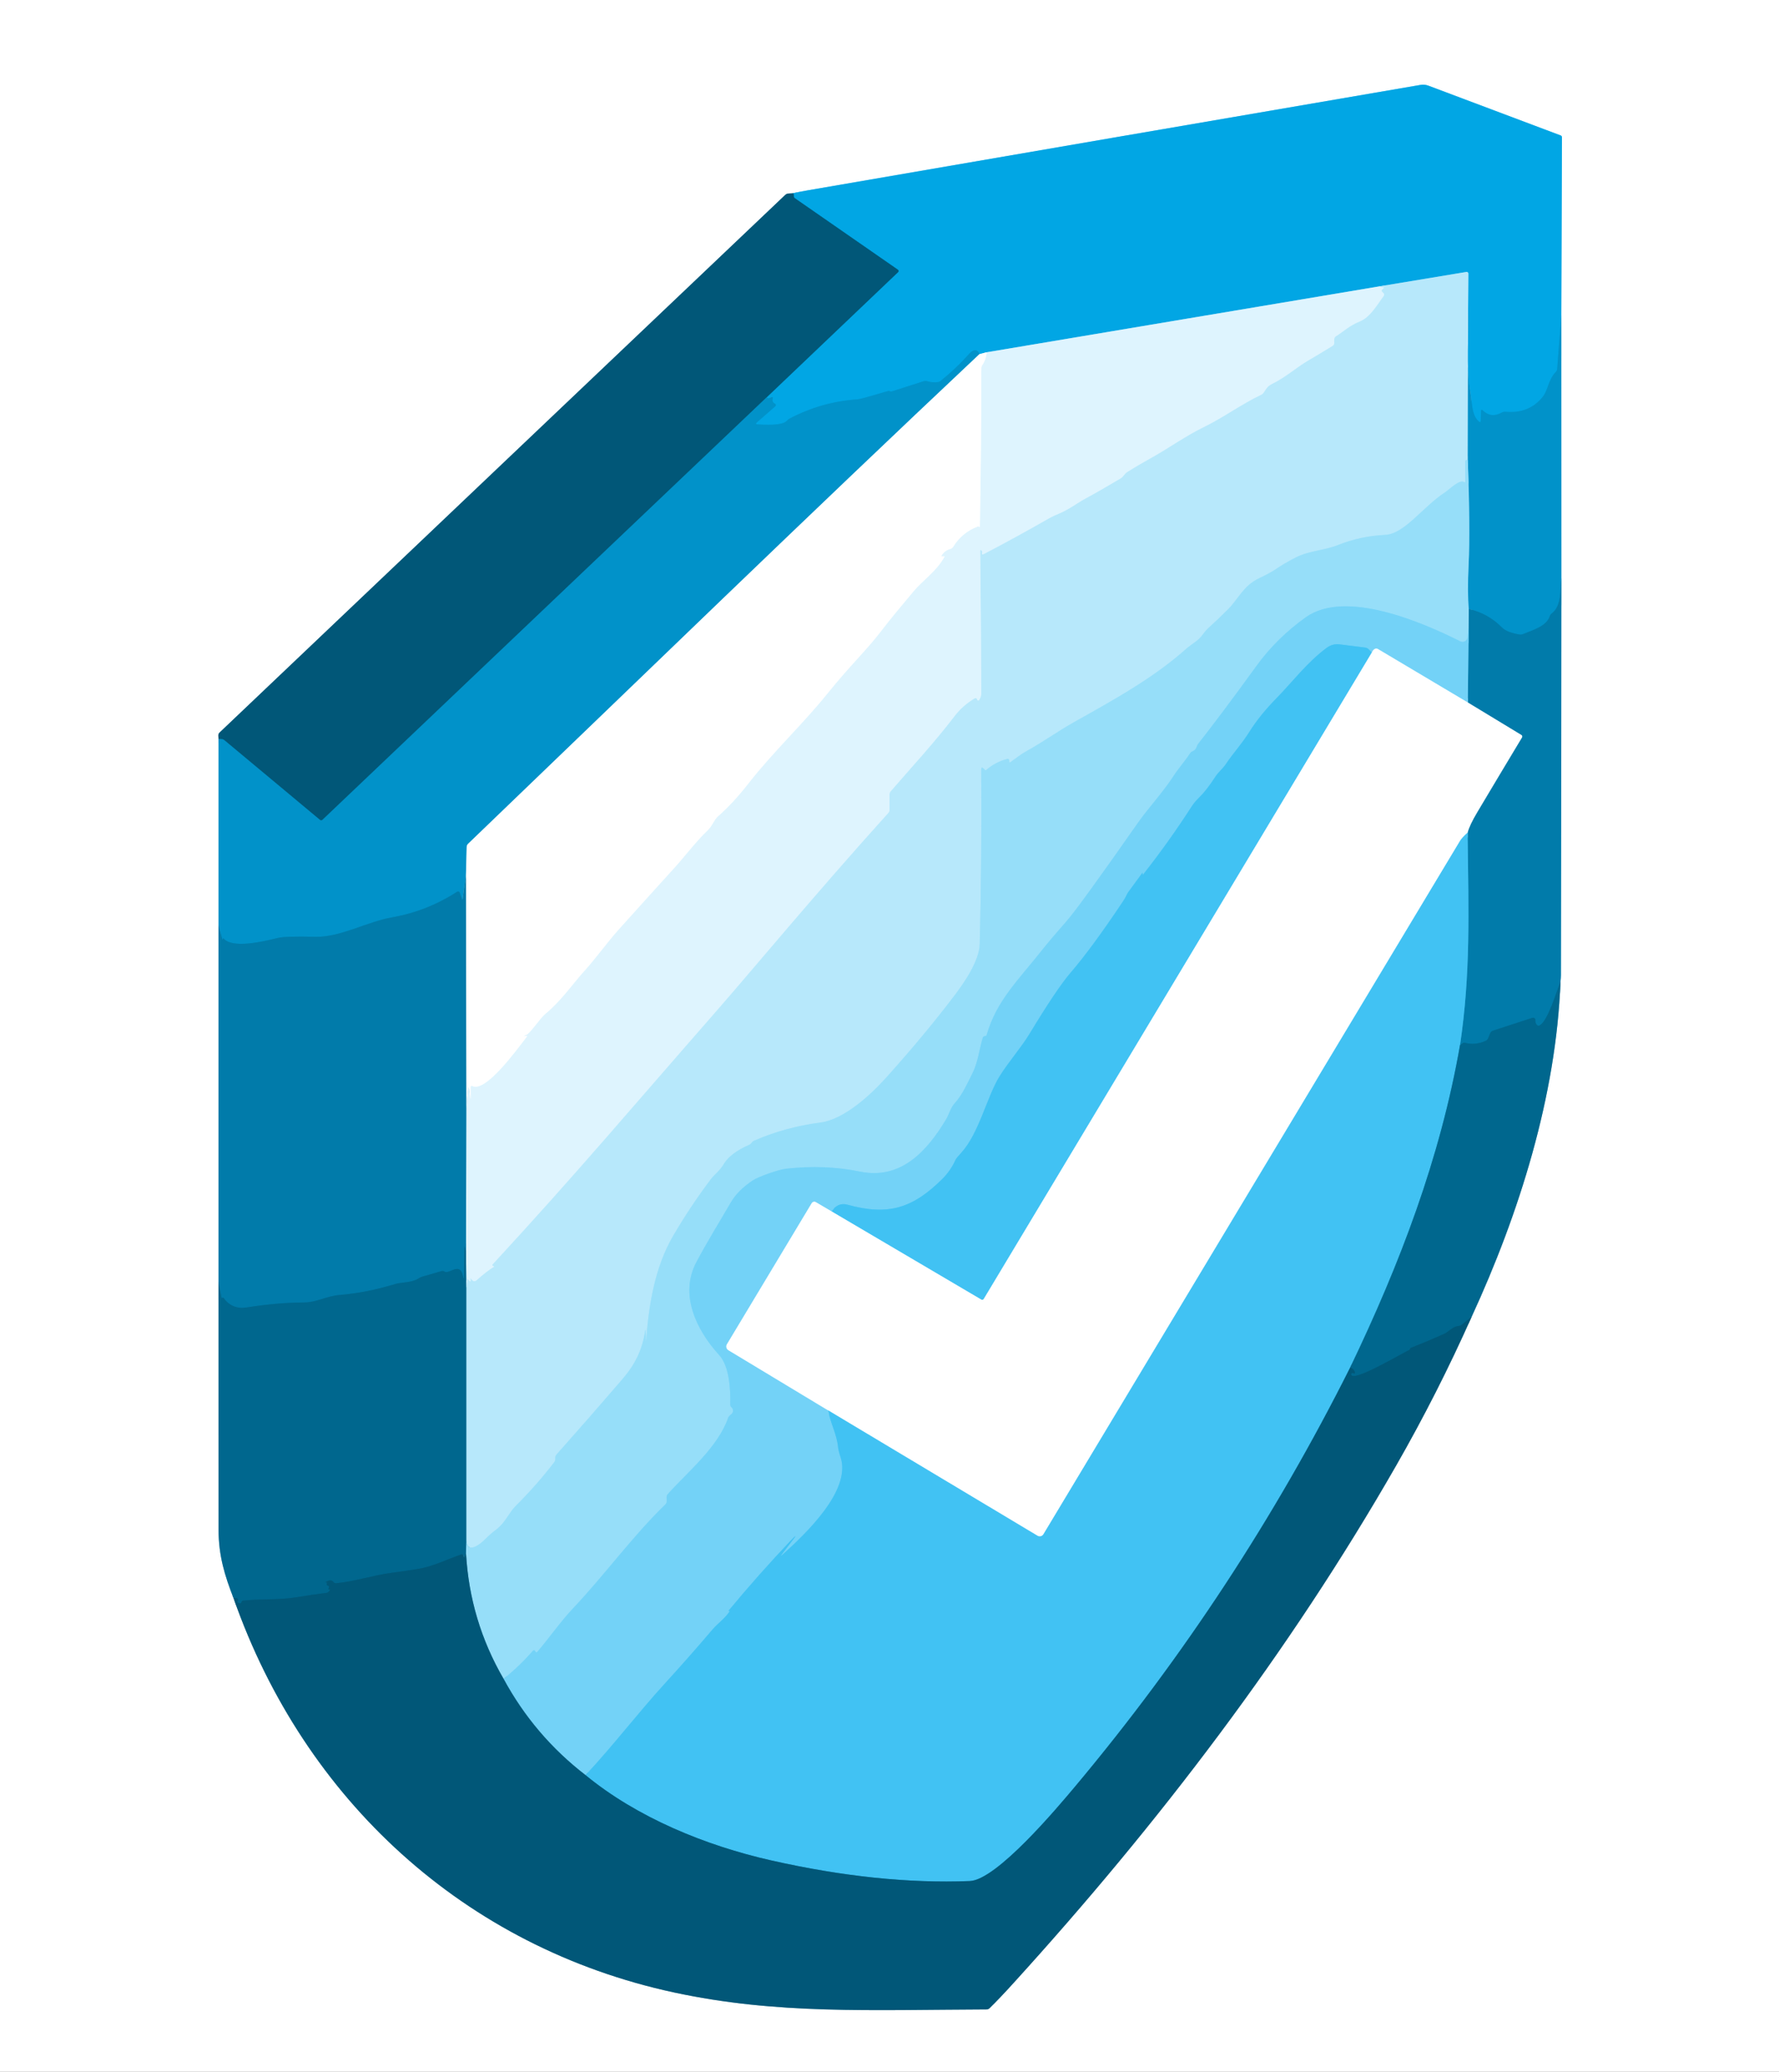 <?xml version="1.0" encoding="UTF-8" standalone="no"?>
<!DOCTYPE svg PUBLIC "-//W3C//DTD SVG 1.1//EN" "http://www.w3.org/Graphics/SVG/1.1/DTD/svg11.dtd">
<svg xmlns="http://www.w3.org/2000/svg" version="1.1" viewBox="0 0 499 581">
<rect x="0" y="0" width="499" height="581" fill="#333333" stroke="none"/>
<g stroke-width="2.00" fill="none" stroke-linecap="butt">
<path stroke="#80abbc" vector-effect="non-scaling-stroke" d="
  M 222.25 54.21
  L 221.14 54.27
  C 220.80 54.29 220.49 54.43 220.25 54.66
  L 61.59 205.42
  C 61.35 205.64 61.23 205.96 61.24 206.29
  L 61.29 207.25"
/>
<path stroke="#80c9e4" vector-effect="non-scaling-stroke" d="
  M 61.29 207.25
  L 61.29 259.50"
/>
<path stroke="#80bdd5" vector-effect="non-scaling-stroke" d="
  M 61.29 259.50
  L 61.29 359.50"
/>
<path stroke="#80b3c7" vector-effect="non-scaling-stroke" d="
  M 61.29 359.50
  C 61.30 382.67 61.30 405.83 61.31 429.00
  C 61.31 436.24 63.02 441.81 65.54 448.25"
/>
<path stroke="#80abbc" vector-effect="non-scaling-stroke" d="
  M 65.54 448.25
  C 85.34 504.67 130.29 546.07 189.07 558.73
  C 217.92 564.94 244.07 563.61 276.72 563.49
  C 277.04 563.49 277.35 563.36 277.57 563.14
  C 279.37 561.39 281.62 559.03 284.31 556.06
  C 325.00 511.31 361.64 463.27 391.56 411.07
  C 399.35 397.48 406.42 383.54 412.79 369.25"
/>
<path stroke="#80b3c7" vector-effect="non-scaling-stroke" d="
  M 412.79 369.25
  C 426.09 340.40 436.53 307.34 437.71 275.25"
/>
<path stroke="#80bdd5" vector-effect="non-scaling-stroke" d="
  M 437.71 275.25
  C 437.78 274.64 437.82 274.04 437.83 273.44
  C 437.91 236.37 437.95 199.31 437.96 162.25"
/>
<path stroke="#80c9e4" vector-effect="non-scaling-stroke" d="
  M 437.96 162.25
  L 437.94 88.50"
/>
<path stroke="#80d3f2" vector-effect="non-scaling-stroke" d="
  M 437.94 88.50
  L 438.12 38.51
  C 438.12 38.27 437.98 38.06 437.76 37.98
  L 400.65 24.02
  C 399.94 23.75 399.18 23.68 398.44 23.81
  C 340.79 33.70 283.56 43.54 226.77 53.34
  C 225.26 53.60 223.75 53.89 222.25 54.21"
/>
<path stroke="#019cd7" vector-effect="non-scaling-stroke" d="
  M 437.94 88.50
  L 436.79 103.44
  C 436.76 103.76 436.63 104.07 436.40 104.30
  C 434.22 106.54 434.28 109.41 432.63 111.41
  C 430.10 114.50 426.65 115.86 422.30 115.47
  C 421.93 115.44 421.56 115.52 421.23 115.70
  C 419.24 116.80 417.48 116.60 415.94 115.11
  C 415.61 114.79 415.44 114.86 415.43 115.31
  L 415.33 117.99
  C 415.32 118.41 415.15 118.48 414.82 118.21
  C 412.66 116.40 412.95 112.69 412.45 110.00
  C 411.09 102.77 412.12 93.98 411.79 86.50"
/>
<path stroke="#5cc7f0" vector-effect="non-scaling-stroke" d="
  M 411.79 86.50
  L 411.87 76.73
  C 411.87 76.44 411.61 76.21 411.32 76.26
  L 387.00 80.29"
/>
<path stroke="#70cdf1" vector-effect="non-scaling-stroke" d="
  M 387.00 80.29
  L 276.75 98.79"
/>
<path stroke="#80d3f2" vector-effect="non-scaling-stroke" d="
  M 276.75 98.79
  L 274.75 99.29"
/>
<path stroke="#019cd7" vector-effect="non-scaling-stroke" d="
  M 274.75 99.29
  C 274.16 97.73 272.89 98.06 271.97 99.09
  C 269.45 101.92 266.72 104.51 263.78 106.87
  C 263.60 107.01 263.38 107.11 263.15 107.14
  C 262.10 107.29 261.09 107.22 260.12 106.92
  C 259.77 106.81 259.39 106.81 259.03 106.92
  L 250.24 109.74
  C 249.96 109.83 249.66 109.79 249.41 109.62
  C 249.24 109.50 241.92 111.90 240.42 112.00
  C 233.75 112.45 227.43 114.25 221.48 117.38
  C 221.19 117.53 220.93 117.74 220.71 117.99
  C 219.45 119.45 214.32 119.12 212.49 119.01
  C 211.96 118.98 211.90 118.79 212.30 118.44
  L 217.48 113.92
  C 217.71 113.72 217.66 113.36 217.39 113.22
  C 216.76 112.88 216.55 112.41 216.74 111.80
  C 216.89 111.31 216.70 111.23 216.15 111.56
  C 215.67 111.85 215.29 111.81 215.00 111.46"
/>
<path stroke="#017fae" vector-effect="non-scaling-stroke" d="
  M 215.00 111.46
  L 251.91 76.31
  C 252.11 76.12 252.09 75.79 251.86 75.64
  L 222.97 55.60
  C 222.72 55.42 222.60 55.12 222.65 54.81
  C 222.72 54.45 222.58 54.25 222.25 54.21"
/>
<path stroke="#6faec6" vector-effect="non-scaling-stroke" d="
  M 130.79 361.00
  L 130.71 350.75"
/>
<path stroke="#70b8d4" vector-effect="non-scaling-stroke" d="
  M 130.71 350.75
  L 130.79 311.75"
/>
<path stroke="#effaff" vector-effect="non-scaling-stroke" d="
  M 130.79 311.75
  L 131.19 306.49
  C 131.34 304.62 131.51 304.61 131.71 306.48
  L 131.74 306.76
  C 131.94 308.59 132.03 308.59 132.01 306.74
  L 131.99 304.81
  C 131.99 304.56 132.25 304.40 132.47 304.52
  C 136.17 306.54 144.98 294.32 147.83 290.63
  C 147.91 290.54 147.89 290.49 147.76 290.50
  L 147.49 290.51
  C 146.72 290.56 146.77 290.45 147.62 290.19
  C 148.64 289.88 151.54 285.46 152.97 284.30
  C 157.27 280.81 160.79 275.71 163.81 272.38
  C 167.25 268.58 170.41 264.13 173.54 260.65
  C 178.82 254.77 184.12 248.91 189.43 243.06
  C 191.90 240.34 195.22 235.96 198.57 232.76
  C 199.80 231.58 200.31 229.85 201.40 228.90
  C 204.23 226.43 207.07 223.36 209.93 219.69
  C 216.76 210.94 225.37 202.85 232.20 194.35
  C 238.29 186.77 243.02 182.36 247.02 177.13
  C 250.35 172.77 253.14 169.57 256.27 165.79
  C 258.81 162.72 262.60 160.31 264.88 156.20
  C 264.97 156.05 264.92 155.98 264.75 156.00
  L 264.40 156.03
  C 264.05 156.07 263.98 155.95 264.18 155.66
  C 264.78 154.77 265.56 154.20 266.53 153.95
  C 266.87 153.87 267.16 153.65 267.35 153.35
  C 269.02 150.63 271.35 148.72 274.35 147.61
  C 274.46 147.57 274.58 147.61 274.65 147.69
  C 274.78 147.86 274.85 147.88 274.85 147.75
  C 275.11 132.92 275.25 118.10 275.26 103.27
  C 275.26 102.94 275.36 102.63 275.54 102.36
  C 276.26 101.29 276.66 100.10 276.75 98.79"
/>
<path stroke="#0175a1" vector-effect="non-scaling-stroke" d="
  M 215.00 111.46
  L 90.44 229.91
  C 90.26 230.09 89.97 230.10 89.77 229.94
  L 62.95 207.58
  C 62.70 207.37 62.38 207.25 62.05 207.25
  L 61.29 207.25"
/>
<path stroke="#80c9e4" vector-effect="non-scaling-stroke" d="
  M 274.75 99.29
  C 226.55 144.64 179.04 190.78 131.29 236.63
  C 131.06 236.85 130.92 237.16 130.91 237.49
  L 130.70 245.48"
/>
<path stroke="#0187ba" vector-effect="non-scaling-stroke" d="
  M 130.70 245.48
  L 129.74 252.19
  C 129.71 252.41 129.66 252.42 129.59 252.21
  L 128.96 250.33
  C 128.85 250.02 128.48 249.89 128.21 250.07
  C 122.60 253.71 116.52 256.10 109.97 257.25
  C 102.97 258.47 95.42 262.87 88.51 262.70
  C 82.89 262.57 79.39 262.67 78.00 263.01
  C 73.83 264.03 65.13 266.14 62.64 263.10
  C 62.61 263.06 62.59 263.06 62.58 263.11
  L 62.50 263.36
  C 62.44 263.57 62.38 263.57 62.33 263.36
  L 61.29 259.50"
/>
<path stroke="#80bdd5" vector-effect="non-scaling-stroke" d="
  M 130.79 311.75
  L 130.70 245.48"
/>
<path stroke="#0187ba" vector-effect="non-scaling-stroke" d="
  M 437.96 162.25
  C 437.47 165.43 438.17 169.83 435.24 172.03
  C 434.99 172.22 434.80 172.49 434.70 172.80
  C 433.78 175.69 429.76 176.73 427.18 177.83
  C 426.88 177.95 426.55 177.99 426.23 177.94
  C 423.82 177.53 422.17 176.87 421.29 175.97
  C 418.70 173.33 415.59 171.60 411.98 170.78"
/>
<path stroke="#4cb8e1" vector-effect="non-scaling-stroke" d="
  M 411.98 170.78
  C 411.70 167.67 411.69 163.47 411.94 158.19
  C 412.25 151.76 412.17 142.03 411.71 129.00"
/>
<path stroke="#5cbde2" vector-effect="non-scaling-stroke" d="
  M 411.79 86.50
  L 411.71 129.00"
/>
<path stroke="#a7e3fa" vector-effect="non-scaling-stroke" d="
  M 411.71 129.00
  L 411.43 129.00
  C 411.19 128.99 411.00 129.19 411.00 129.43
  L 411.00 134.96
  C 411.00 135.26 410.88 135.33 410.63 135.16
  C 409.41 134.35 406.45 137.32 405.41 138.00
  C 398.88 142.28 394.04 149.72 388.50 150.00
  C 383.83 150.24 379.46 151.18 375.39 152.81
  C 371.42 154.39 367.26 154.41 363.53 156.29
  C 361.48 157.32 359.50 158.48 357.61 159.77
  C 356.72 160.38 355.23 161.18 353.12 162.18
  C 348.82 164.22 347.26 168.02 344.61 170.71
  C 342.74 172.59 340.83 174.42 338.86 176.20
  C 337.67 177.27 337.07 178.67 335.66 179.71
  C 334.01 180.92 333.16 181.56 333.09 181.62
  C 323.63 190.14 312.40 196.25 300.87 202.73
  C 296.79 205.03 292.40 208.17 287.96 210.62
  C 286.26 211.55 285.00 212.60 283.45 213.71
  C 283.23 213.87 283.11 213.81 283.10 213.54
  L 283.08 213.19
  C 283.06 212.93 282.81 212.74 282.56 212.81
  C 280.35 213.38 278.38 214.42 276.63 215.91
  C 276.52 216.00 276.36 215.99 276.26 215.89
  L 275.95 215.57
  C 275.46 215.06 275.21 215.16 275.22 215.87
  C 275.34 232.51 275.20 248.78 274.81 264.69
  C 274.69 269.58 270.23 275.88 267.49 279.48
  C 262.02 286.67 255.73 294.22 248.62 302.14
  C 244.18 307.08 236.73 313.95 230.05 314.80
  C 223.64 315.62 217.49 317.30 211.58 319.85
  C 211.28 319.98 211.02 320.19 210.84 320.45
  C 210.65 320.72 210.45 320.90 210.25 320.99
  C 206.68 322.54 204.29 324.32 203.08 326.34
  C 201.87 328.38 200.42 329.33 199.45 330.61
  C 195.58 335.72 192.04 341.04 188.81 346.57
  C 183.68 355.35 181.96 365.98 181.24 375.94
  C 181.22 376.25 181.20 376.25 181.19 375.94
  L 181.10 373.06
  C 181.09 372.73 181.05 372.73 181.00 373.06
  C 180.13 378.53 178.28 382.45 174.45 386.91
  C 168.38 393.96 162.26 400.96 156.08 407.91
  C 155.87 408.14 155.76 408.44 155.76 408.76
  L 155.76 409.15
  C 155.76 409.46 155.66 409.77 155.47 410.02
  C 152.16 414.33 148.58 418.40 144.71 422.24
  C 142.76 424.18 141.77 426.91 139.35 428.79
  C 137.94 429.88 136.93 430.75 136.32 431.40
  C 134.88 432.92 131.09 436.03 130.79 432.00"
/>
<path stroke="#5ca8c5" vector-effect="non-scaling-stroke" d="
  M 130.79 432.00
  L 130.79 361.00"
/>
<path stroke="#cbeefd" vector-effect="non-scaling-stroke" d="
  M 130.79 361.00
  L 131.12 358.85
  C 131.15 358.70 131.21 358.68 131.31 358.79
  L 131.67 359.17
  C 131.92 359.44 132.03 359.39 132.01 359.03
  L 131.99 358.64
  C 131.98 358.41 132.03 358.40 132.15 358.59
  C 132.63 359.34 133.15 359.46 133.71 358.97
  C 135.64 357.25 137.25 356.00 138.54 355.23
  C 138.61 355.19 138.61 355.15 138.54 355.12
  L 138.25 354.99
  C 138.09 354.91 138.05 354.69 138.17 354.56
  C 162.10 328.61 176.21 311.75 201.32 283.07
  C 211.09 271.90 228.76 250.56 249.19 227.93
  C 249.39 227.70 249.50 227.41 249.50 227.11
  L 249.50 222.77
  C 249.50 222.45 249.61 222.15 249.81 221.92
  C 255.84 214.94 262.14 208.17 267.72 200.84
  C 269.26 198.83 271.15 197.16 273.39 195.83
  C 273.62 195.70 273.92 195.78 274.03 196.02
  L 274.16 196.30
  C 274.25 196.48 274.49 196.50 274.61 196.34
  C 275.04 195.73 275.26 195.04 275.25 194.25
  C 275.18 181.02 275.08 167.79 274.95 154.55
  C 274.95 154.15 275.08 154.10 275.33 154.41
  C 275.49 154.60 275.54 154.80 275.48 154.99
  C 275.32 155.49 275.55 155.58 276.16 155.26
  C 282.30 152.05 288.37 148.72 294.38 145.27
  C 295.01 144.91 295.96 144.47 297.23 143.94
  C 299.60 142.97 302.65 140.79 303.96 140.08
  C 307.43 138.19 310.87 136.22 314.27 134.19
  C 315.14 133.67 315.40 132.86 316.15 132.38
  C 318.20 131.09 320.76 129.58 323.83 127.87
  C 327.55 125.79 332.78 122.12 337.60 119.79
  C 343.22 117.05 348.10 113.38 353.76 110.69
  C 354.05 110.55 354.30 110.32 354.48 110.05
  C 355.26 108.86 355.56 108.25 356.94 107.58
  C 360.53 105.83 363.70 103.01 366.70 101.24
  C 369.09 99.84 371.47 98.41 373.82 96.96
  C 374.08 96.80 374.24 96.52 374.24 96.22
  L 374.25 95.09
  C 374.26 94.79 374.41 94.51 374.66 94.34
  C 377.09 92.79 378.46 91.34 381.40 90.14
  C 384.38 88.93 386.27 85.45 388.12 82.99
  C 388.29 82.76 388.28 82.44 388.08 82.23
  L 387.62 81.74
  C 387.49 81.60 387.50 81.38 387.63 81.25
  L 387.99 80.91
  C 388.24 80.66 388.20 80.55 387.85 80.56
  C 387.48 80.57 387.20 80.48 387.00 80.29"
/>
<path stroke="#01719c" vector-effect="non-scaling-stroke" d="
  M 130.71 350.75
  L 130.41 349.75
  C 130.33 349.48 130.29 349.48 130.28 349.77
  L 130.16 357.76
  C 130.15 358.73 130.03 358.71 129.82 357.71
  C 128.96 353.74 125.94 357.47 124.68 356.58
  C 124.45 356.42 124.15 356.36 123.87 356.44
  L 118.44 358.01
  C 118.11 358.11 117.80 358.25 117.51 358.44
  C 115.45 359.79 112.72 359.51 110.94 360.05
  C 105.51 361.70 100.29 362.73 95.30 363.14
  C 91.54 363.45 88.82 365.22 85.37 365.24
  C 80.32 365.27 74.93 365.73 69.20 366.64
  C 66.45 367.07 64.27 366.17 62.68 363.93
  C 62.65 363.88 62.58 363.87 62.52 363.90
  L 62.28 364.01
  C 62.23 364.04 62.17 364.01 62.15 363.95
  L 61.29 359.50"
/>
<path stroke="#015f83" vector-effect="non-scaling-stroke" d="
  M 130.71 435.50
  L 130.30 436.48
  C 130.21 436.70 130.13 436.69 130.07 436.46
  L 129.98 436.14
  C 129.93 435.92 129.70 435.80 129.48 435.87
  C 125.31 437.28 121.56 439.27 117.30 439.96
  C 114.75 440.38 112.19 440.76 109.62 441.09
  C 104.77 441.72 99.57 443.47 94.30 443.98
  C 94.00 444.00 93.71 443.88 93.53 443.64
  C 93.06 443.00 92.32 443.02 91.31 443.70
  C 91.29 443.71 91.29 443.71 91.31 443.72
  L 91.67 443.77
  C 91.73 443.78 91.77 443.84 91.75 443.89
  L 91.65 444.23
  C 91.60 444.37 91.67 444.52 91.81 444.58
  L 92.20 444.75
  C 92.30 444.80 92.35 444.91 92.32 445.02
  L 92.13 445.61
  C 92.11 445.68 92.17 445.75 92.25 445.75
  L 92.51 445.73
  C 92.62 445.72 92.64 445.76 92.57 445.85
  L 92.28 446.26
  C 92.11 446.49 91.85 446.64 91.56 446.68
  C 88.73 447.03 85.91 447.45 83.09 447.92
  C 78.21 448.73 73.22 448.30 68.18 448.86
  C 68.00 448.88 67.85 448.99 67.78 449.15
  L 67.67 449.44
  C 67.60 449.60 67.42 449.69 67.25 449.63
  C 66.64 449.42 66.44 449.21 66.64 448.99
  C 66.83 448.77 66.79 448.44 66.57 448.26
  C 66.26 448.01 65.92 448.01 65.54 448.25"
/>
<path stroke="#01719c" vector-effect="non-scaling-stroke" d="
  M 437.71 275.25
  C 436.63 277.93 434.18 286.35 431.83 287.57
  C 431.56 287.70 431.24 287.63 431.07 287.40
  C 430.74 286.97 430.60 286.56 430.67 286.19
  C 430.76 285.69 430.28 285.27 429.79 285.43
  L 418.78 289.02
  C 418.43 289.13 418.15 289.39 418.00 289.73
  L 417.41 291.17
  C 417.27 291.48 417.03 291.73 416.73 291.87
  C 414.80 292.76 412.84 292.94 410.85 292.41
  C 410.54 292.32 410.21 292.43 410.00 292.67
  C 409.87 292.81 409.72 292.92 409.54 293.00"
/>
<path stroke="#219fcf" vector-effect="non-scaling-stroke" d="
  M 409.54 293.00
  C 412.50 273.02 411.94 256.35 411.65 233.50"
/>
<path stroke="#80bdd5" vector-effect="non-scaling-stroke" d="
  M 411.65 233.50
  C 412.00 232.10 412.92 230.16 414.41 227.67
  C 418.57 220.68 422.74 213.72 426.91 206.79
  C 427.05 206.56 426.98 206.26 426.75 206.12
  L 411.71 197.00"
/>
<path stroke="#3aa7d1" vector-effect="non-scaling-stroke" d="
  M 411.71 197.00
  L 411.96 175.75"
/>
<path stroke="#4cadd2" vector-effect="non-scaling-stroke" d="
  M 411.98 170.78
  L 411.96 175.75"
/>
<path stroke="#85d8f8" vector-effect="non-scaling-stroke" d="
  M 411.96 175.75
  L 411.64 178.74
  C 411.54 179.72 410.49 180.29 409.61 179.85
  C 399.12 174.59 377.44 165.13 366.28 173.09
  C 360.82 176.99 356.21 181.53 352.45 186.72
  C 345.90 195.77 340.45 203.05 336.12 208.54
  C 335.91 208.80 335.76 209.09 335.67 209.41
  C 335.48 210.01 335.09 210.44 334.50 210.69
  C 334.20 210.81 333.95 211.02 333.78 211.29
  C 332.32 213.52 330.57 215.45 329.16 217.63
  C 326.17 222.24 322.00 226.71 319.21 230.70
  C 308.21 246.43 301.51 255.66 299.11 258.38
  C 296.13 261.77 293.97 264.32 292.63 266.01
  C 285.70 274.79 279.58 280.51 276.80 290.06
  C 276.66 290.54 276.69 290.46 276.22 290.55
  C 275.94 290.60 275.72 290.80 275.64 291.07
  C 274.64 294.48 274.30 297.97 272.72 301.07
  C 271.41 303.66 269.87 307.13 267.90 309.24
  C 266.64 310.59 266.11 312.65 265.50 313.67
  C 260.07 322.82 252.71 330.89 241.26 328.55
  C 234.63 327.19 227.68 326.92 220.41 327.75
  C 218.33 327.99 212.70 329.98 211.13 331.03
  C 208.34 332.89 206.29 334.95 204.98 337.21
  C 201.71 342.85 198.49 347.97 195.32 353.95
  C 190.57 362.90 195.18 372.85 201.71 379.97
  C 204.63 383.16 204.93 389.76 204.83 393.88
  C 204.82 394.18 204.96 394.47 205.19 394.66
  C 205.49 394.91 205.63 395.26 205.60 395.72
  C 205.58 396.04 205.42 396.34 205.17 396.54
  C 204.65 396.95 204.35 397.27 204.26 397.52
  C 201.43 405.79 193.05 412.60 187.32 418.96
  C 187.11 419.20 186.99 419.50 186.99 419.82
  L 187.01 421.00
  C 187.01 421.33 186.88 421.64 186.65 421.86
  C 177.35 430.87 169.72 441.52 160.82 450.93
  C 157.16 454.81 154.18 459.17 150.68 463.26
  C 150.56 463.40 150.33 463.38 150.24 463.22
  L 150.08 462.95
  C 149.96 462.73 149.66 462.70 149.49 462.89
  C 146.98 465.78 144.24 468.42 141.25 470.79"
/>
<path stroke="#4c9bb9" vector-effect="non-scaling-stroke" d="
  M 141.25 470.79
  C 134.92 459.89 131.41 448.13 130.71 435.50"
/>
<path stroke="#4ba3c4" vector-effect="non-scaling-stroke" d="
  M 130.71 435.50
  L 130.79 432.00"
/>
<path stroke="#b9e9fb" vector-effect="non-scaling-stroke" d="
  M 411.71 197.00
  L 386.51 182.01
  C 386.24 181.85 385.91 181.84 385.62 181.98
  C 385.23 182.17 384.95 182.51 384.79 183.00"
/>
<path stroke="#5acaf5" vector-effect="non-scaling-stroke" d="
  M 384.79 183.00
  L 383.86 182.04
  C 383.63 181.80 383.32 181.65 382.98 181.60
  L 375.79 180.70
  C 374.45 180.53 373.24 180.85 372.15 181.65
  C 366.68 185.68 362.42 191.34 358.14 195.70
  C 354.96 198.94 352.40 202.11 350.46 205.20
  C 348.22 208.77 345.81 211.31 343.84 214.28
  C 343.02 215.52 341.77 216.47 340.92 217.79
  C 339.20 220.43 337.94 222.09 335.95 224.06
  C 335.32 224.69 334.76 225.39 334.27 226.14
  C 330.02 232.73 325.47 239.12 320.60 245.29
  C 320.52 245.39 320.48 245.38 320.49 245.25
  L 320.51 244.96
  C 320.52 244.74 320.47 244.72 320.34 244.89
  L 316.48 250.16
  C 316.29 250.42 316.13 250.70 316.00 251.00
  C 315.80 251.47 315.46 252.06 314.99 252.77
  C 309.20 261.44 304.30 268.12 300.28 272.79
  C 297.72 275.76 293.90 281.45 288.82 289.84
  C 286.41 293.82 283.03 297.60 280.42 301.75
  C 276.84 307.47 274.63 317.80 269.65 323.23
  C 268.70 324.27 268.15 324.94 268.02 325.24
  C 267.11 327.28 265.86 329.08 264.27 330.65
  C 256.13 338.70 249.28 341.04 237.72 337.83
  C 235.93 337.33 234.44 337.96 233.25 339.71"
/>
<path stroke="#b9e9fb" vector-effect="non-scaling-stroke" d="
  M 233.25 339.71
  L 228.83 337.11
  C 228.43 336.88 227.92 337.01 227.68 337.41
  L 203.90 376.97
  C 203.56 377.54 203.74 378.28 204.31 378.62
  L 232.29 395.50"
/>
<path stroke="#5acaf5" vector-effect="non-scaling-stroke" d="
  M 232.29 395.50
  C 232.95 399.20 234.68 402.02 235.07 405.77
  C 235.14 406.46 235.38 407.43 235.79 408.67
  C 238.86 418.03 225.77 430.29 219.63 435.84
  C 218.94 436.47 218.88 436.42 219.45 435.67
  L 222.05 432.28
  C 223.54 430.35 223.44 430.27 221.77 432.04
  C 215.74 438.40 209.92 444.96 204.33 451.71
  C 204.33 451.71 204.37 451.72 204.44 451.74
  L 204.68 451.79
  C 204.69 451.79 204.70 451.80 204.69 451.81
  C 203.37 453.86 201.29 455.26 199.95 456.84
  C 195.53 462.03 191.02 467.15 186.41 472.19
  C 179.17 480.11 171.98 489.51 164.25 497.79"
/>
<path stroke="#3a95b8" vector-effect="non-scaling-stroke" d="
  M 164.25 497.79
  C 154.68 490.42 147.01 481.42 141.25 470.79"
/>
<path stroke="#2195c1" vector-effect="non-scaling-stroke" d="
  M 409.54 293.00
  C 403.99 324.80 392.70 354.38 378.71 383.50"
/>
<path stroke="#218db6" vector-effect="non-scaling-stroke" d="
  M 378.71 383.50
  C 357.59 425.59 331.95 464.67 301.78 500.72
  C 296.57 506.94 279.57 527.20 272.02 527.49
  C 254.93 528.16 236.34 526.23 216.26 521.69
  C 197.87 517.53 178.71 509.68 164.25 497.79"
/>
<path stroke="#015f83" vector-effect="non-scaling-stroke" d="
  M 412.79 369.25
  L 410.03 371.49
  C 409.79 371.69 409.50 371.80 409.19 371.83
  C 407.37 371.99 406.39 373.47 404.97 374.10
  C 401.90 375.47 398.80 376.77 395.67 378.00
  C 395.59 378.03 395.54 378.09 395.52 378.16
  L 395.46 378.42
  C 395.45 378.47 395.41 378.51 395.37 378.53
  C 393.75 379.18 379.16 387.99 378.99 385.39
  C 378.98 385.15 379.20 384.97 379.43 385.03
  L 379.71 385.11
  C 380.02 385.19 380.13 385.08 380.03 384.77
  C 379.80 384.08 379.36 383.66 378.71 383.50"
/>
<path stroke="#a0e1f9" vector-effect="non-scaling-stroke" d="
  M 411.65 233.50
  C 410.59 234.45 409.89 235.22 409.54 235.80
  C 370.61 300.55 331.66 365.36 292.68 430.25
  C 292.34 430.83 291.59 431.02 291.02 430.67
  L 232.29 395.50"
/>
<path stroke="#a0e1f9" vector-effect="non-scaling-stroke" d="
  M 384.79 183.00
  L 275.94 364.26
  C 275.80 364.50 275.49 364.58 275.25 364.44
  L 233.25 339.71"
/>
</g>
<path fill="#ffffff" d="
  M 0.00 0.00
  L 499.00 0.00
  L 499.00 581.00
  L 0.00 581.00
  L 0.00 0.00
  Z
  M 222.25 54.21
  L 221.14 54.27
  C 220.80 54.29 220.49 54.43 220.25 54.66
  L 61.59 205.42
  C 61.35 205.64 61.23 205.96 61.24 206.29
  L 61.29 207.25
  L 61.29 259.50
  L 61.29 359.50
  C 61.30 382.67 61.30 405.83 61.31 429.00
  C 61.31 436.24 63.02 441.81 65.54 448.25
  C 85.34 504.67 130.29 546.07 189.07 558.73
  C 217.92 564.94 244.07 563.61 276.72 563.49
  C 277.04 563.49 277.35 563.36 277.57 563.14
  C 279.37 561.39 281.62 559.03 284.31 556.06
  C 325.00 511.31 361.64 463.27 391.56 411.07
  C 399.35 397.48 406.42 383.54 412.79 369.25
  C 426.09 340.40 436.53 307.34 437.71 275.25
  C 437.78 274.64 437.82 274.04 437.83 273.44
  C 437.91 236.37 437.95 199.31 437.96 162.25
  L 437.94 88.50
  L 438.12 38.51
  C 438.12 38.27 437.98 38.06 437.76 37.98
  L 400.65 24.02
  C 399.94 23.75 399.18 23.68 398.44 23.81
  C 340.79 33.70 283.56 43.54 226.77 53.34
  C 225.26 53.60 223.75 53.89 222.25 54.21
  Z"
/>
<path fill="#01a6e4" d="
  M 437.94 88.50
  L 436.79 103.44
  C 436.76 103.76 436.63 104.07 436.40 104.30
  C 434.22 106.54 434.28 109.41 432.63 111.41
  C 430.10 114.50 426.65 115.86 422.30 115.47
  C 421.93 115.44 421.56 115.52 421.23 115.70
  C 419.24 116.80 417.48 116.60 415.94 115.11
  C 415.61 114.79 415.44 114.86 415.43 115.31
  L 415.33 117.99
  C 415.32 118.41 415.15 118.48 414.82 118.21
  C 412.66 116.40 412.95 112.69 412.45 110.00
  C 411.09 102.77 412.12 93.98 411.79 86.50
  L 411.87 76.73
  C 411.87 76.44 411.61 76.21 411.32 76.26
  L 387.00 80.29
  L 276.75 98.79
  L 274.75 99.29
  C 274.16 97.73 272.89 98.06 271.97 99.09
  C 269.45 101.92 266.72 104.51 263.78 106.87
  C 263.60 107.01 263.38 107.11 263.15 107.14
  C 262.10 107.29 261.09 107.22 260.12 106.92
  C 259.77 106.81 259.39 106.81 259.03 106.92
  L 250.24 109.74
  C 249.96 109.83 249.66 109.79 249.41 109.62
  C 249.24 109.50 241.92 111.90 240.42 112.00
  C 233.75 112.45 227.43 114.25 221.48 117.38
  C 221.19 117.53 220.93 117.74 220.71 117.99
  C 219.45 119.45 214.32 119.12 212.49 119.01
  C 211.96 118.98 211.90 118.79 212.30 118.44
  L 217.48 113.92
  C 217.71 113.72 217.66 113.36 217.39 113.22
  C 216.76 112.88 216.55 112.41 216.74 111.80
  C 216.89 111.31 216.70 111.23 216.15 111.56
  C 215.67 111.85 215.29 111.81 215.00 111.46
  L 251.91 76.31
  C 252.11 76.12 252.09 75.79 251.86 75.64
  L 222.97 55.60
  C 222.72 55.42 222.60 55.12 222.65 54.81
  C 222.72 54.45 222.58 54.25 222.25 54.21
  C 223.75 53.89 225.26 53.60 226.77 53.34
  C 283.56 43.54 340.79 33.70 398.44 23.81
  C 399.18 23.68 399.94 23.75 400.65 24.02
  L 437.76 37.98
  C 437.98 38.06 438.12 38.27 438.12 38.51
  L 437.94 88.50
  Z"
/>
<path fill="#015778" d="
  M 222.25 54.21
  C 222.58 54.25 222.72 54.45 222.65 54.81
  C 222.60 55.12 222.72 55.42 222.97 55.60
  L 251.86 75.64
  C 252.09 75.79 252.11 76.12 251.91 76.31
  L 215.00 111.46
  L 90.44 229.91
  C 90.26 230.09 89.97 230.10 89.77 229.94
  L 62.95 207.58
  C 62.70 207.37 62.38 207.25 62.05 207.25
  L 61.29 207.25
  L 61.24 206.29
  C 61.23 205.96 61.35 205.64 61.59 205.42
  L 220.25 54.66
  C 220.49 54.43 220.80 54.29 221.14 54.27
  L 222.25 54.21
  Z"
/>
<path fill="#b7e8fb" d="
  M 411.79 86.50
  L 411.71 129.00
  L 411.43 129.00
  C 411.19 128.99 411.00 129.19 411.00 129.43
  L 411.00 134.96
  C 411.00 135.26 410.88 135.33 410.63 135.16
  C 409.41 134.35 406.45 137.32 405.41 138.00
  C 398.88 142.28 394.04 149.72 388.50 150.00
  C 383.83 150.24 379.46 151.18 375.39 152.81
  C 371.42 154.39 367.26 154.41 363.53 156.29
  C 361.48 157.32 359.50 158.48 357.61 159.77
  C 356.72 160.38 355.23 161.18 353.12 162.18
  C 348.82 164.22 347.26 168.02 344.61 170.71
  C 342.74 172.59 340.83 174.42 338.86 176.20
  C 337.67 177.27 337.07 178.67 335.66 179.71
  C 334.01 180.92 333.16 181.56 333.09 181.62
  C 323.63 190.14 312.40 196.25 300.87 202.73
  C 296.79 205.03 292.40 208.17 287.96 210.62
  C 286.26 211.55 285.00 212.60 283.45 213.71
  C 283.23 213.87 283.11 213.81 283.10 213.54
  L 283.08 213.19
  C 283.06 212.93 282.81 212.74 282.56 212.81
  C 280.35 213.38 278.38 214.42 276.63 215.91
  C 276.52 216.00 276.36 215.99 276.26 215.89
  L 275.95 215.57
  C 275.46 215.06 275.21 215.16 275.22 215.87
  C 275.34 232.51 275.20 248.78 274.81 264.69
  C 274.69 269.58 270.23 275.88 267.49 279.48
  C 262.02 286.67 255.73 294.22 248.62 302.14
  C 244.18 307.08 236.73 313.95 230.05 314.80
  C 223.64 315.62 217.49 317.30 211.58 319.85
  C 211.28 319.98 211.02 320.19 210.84 320.45
  C 210.65 320.72 210.45 320.90 210.25 320.99
  C 206.68 322.54 204.29 324.32 203.08 326.34
  C 201.87 328.38 200.42 329.33 199.45 330.61
  C 195.58 335.72 192.04 341.04 188.81 346.57
  C 183.68 355.35 181.96 365.98 181.24 375.94
  C 181.22 376.25 181.20 376.25 181.19 375.94
  L 181.10 373.06
  C 181.09 372.73 181.05 372.73 181.00 373.06
  C 180.13 378.53 178.28 382.45 174.45 386.91
  C 168.38 393.96 162.26 400.96 156.08 407.91
  C 155.87 408.14 155.76 408.44 155.76 408.76
  L 155.76 409.15
  C 155.76 409.46 155.66 409.77 155.47 410.02
  C 152.16 414.33 148.58 418.40 144.71 422.24
  C 142.76 424.18 141.77 426.91 139.35 428.79
  C 137.94 429.88 136.93 430.75 136.32 431.40
  C 134.88 432.92 131.09 436.03 130.79 432.00
  L 130.79 361.00
  L 131.12 358.85
  C 131.15 358.70 131.21 358.68 131.31 358.79
  L 131.67 359.17
  C 131.92 359.44 132.03 359.39 132.01 359.03
  L 131.99 358.64
  C 131.98 358.41 132.03 358.40 132.15 358.59
  C 132.63 359.34 133.15 359.46 133.71 358.97
  C 135.64 357.25 137.25 356.00 138.54 355.23
  C 138.61 355.19 138.61 355.15 138.54 355.12
  L 138.25 354.99
  C 138.09 354.91 138.05 354.69 138.17 354.56
  C 162.10 328.61 176.21 311.75 201.32 283.07
  C 211.09 271.90 228.76 250.56 249.19 227.93
  C 249.39 227.70 249.50 227.41 249.50 227.11
  L 249.50 222.77
  C 249.50 222.45 249.61 222.15 249.81 221.92
  C 255.84 214.94 262.14 208.17 267.72 200.84
  C 269.26 198.83 271.15 197.16 273.39 195.83
  C 273.62 195.70 273.92 195.78 274.03 196.02
  L 274.16 196.30
  C 274.25 196.48 274.49 196.50 274.61 196.34
  C 275.04 195.73 275.26 195.04 275.25 194.25
  C 275.18 181.02 275.08 167.79 274.95 154.55
  C 274.95 154.15 275.08 154.10 275.33 154.41
  C 275.49 154.60 275.54 154.80 275.48 154.99
  C 275.32 155.49 275.55 155.58 276.16 155.26
  C 282.30 152.05 288.37 148.72 294.38 145.27
  C 295.01 144.91 295.96 144.47 297.23 143.94
  C 299.60 142.97 302.65 140.79 303.96 140.08
  C 307.43 138.19 310.87 136.22 314.27 134.19
  C 315.14 133.67 315.40 132.86 316.15 132.38
  C 318.20 131.09 320.76 129.58 323.83 127.87
  C 327.55 125.79 332.78 122.12 337.60 119.79
  C 343.22 117.05 348.10 113.38 353.76 110.69
  C 354.05 110.55 354.30 110.32 354.48 110.05
  C 355.26 108.86 355.56 108.25 356.94 107.58
  C 360.53 105.83 363.70 103.01 366.70 101.24
  C 369.09 99.84 371.47 98.41 373.82 96.96
  C 374.08 96.80 374.24 96.52 374.24 96.22
  L 374.25 95.09
  C 374.26 94.79 374.41 94.51 374.66 94.34
  C 377.09 92.79 378.46 91.34 381.40 90.14
  C 384.38 88.93 386.27 85.45 388.12 82.99
  C 388.29 82.76 388.28 82.44 388.08 82.23
  L 387.62 81.74
  C 387.49 81.60 387.50 81.38 387.63 81.25
  L 387.99 80.91
  C 388.24 80.66 388.20 80.55 387.85 80.56
  C 387.48 80.57 387.20 80.48 387.00 80.29
  L 411.32 76.26
  C 411.61 76.21 411.87 76.44 411.87 76.73
  L 411.79 86.50
  Z"
/>
<path fill="#def4fe" d="
  M 387.00 80.29
  C 387.20 80.48 387.48 80.57 387.85 80.56
  C 388.20 80.55 388.24 80.66 387.99 80.91
  L 387.63 81.25
  C 387.50 81.38 387.49 81.60 387.62 81.74
  L 388.08 82.23
  C 388.28 82.44 388.29 82.76 388.12 82.99
  C 386.27 85.45 384.38 88.93 381.40 90.14
  C 378.46 91.34 377.09 92.79 374.66 94.34
  C 374.41 94.51 374.26 94.79 374.25 95.09
  L 374.24 96.22
  C 374.24 96.52 374.08 96.80 373.82 96.96
  C 371.47 98.41 369.09 99.84 366.70 101.24
  C 363.70 103.01 360.53 105.83 356.94 107.58
  C 355.56 108.25 355.26 108.86 354.48 110.05
  C 354.30 110.32 354.05 110.55 353.76 110.69
  C 348.10 113.38 343.22 117.05 337.60 119.79
  C 332.78 122.12 327.55 125.79 323.83 127.87
  C 320.76 129.58 318.20 131.09 316.15 132.38
  C 315.40 132.86 315.14 133.67 314.27 134.19
  C 310.87 136.22 307.43 138.19 303.96 140.08
  C 302.65 140.79 299.60 142.97 297.23 143.94
  C 295.96 144.47 295.01 144.91 294.38 145.27
  C 288.37 148.72 282.30 152.05 276.16 155.26
  C 275.55 155.58 275.32 155.49 275.48 154.99
  C 275.54 154.80 275.49 154.60 275.33 154.41
  C 275.08 154.10 274.95 154.15 274.95 154.55
  C 275.08 167.79 275.18 181.02 275.25 194.25
  C 275.26 195.04 275.04 195.73 274.61 196.34
  C 274.49 196.50 274.25 196.48 274.16 196.30
  L 274.03 196.02
  C 273.92 195.78 273.62 195.70 273.39 195.83
  C 271.15 197.16 269.26 198.83 267.72 200.84
  C 262.14 208.17 255.84 214.94 249.81 221.92
  C 249.61 222.15 249.50 222.45 249.50 222.77
  L 249.50 227.11
  C 249.50 227.41 249.39 227.70 249.19 227.93
  C 228.76 250.56 211.09 271.90 201.32 283.07
  C 176.21 311.75 162.10 328.61 138.17 354.56
  C 138.05 354.69 138.09 354.91 138.25 354.99
  L 138.54 355.12
  C 138.61 355.15 138.61 355.19 138.54 355.23
  C 137.25 356.00 135.64 357.25 133.71 358.97
  C 133.15 359.46 132.63 359.34 132.15 358.59
  C 132.03 358.40 131.98 358.41 131.99 358.64
  L 132.01 359.03
  C 132.03 359.39 131.92 359.44 131.67 359.17
  L 131.31 358.79
  C 131.21 358.68 131.15 358.70 131.12 358.85
  L 130.79 361.00
  L 130.71 350.75
  L 130.79 311.75
  L 131.19 306.49
  C 131.34 304.62 131.51 304.61 131.71 306.48
  L 131.74 306.76
  C 131.94 308.59 132.03 308.59 132.01 306.74
  L 131.99 304.81
  C 131.99 304.56 132.25 304.40 132.47 304.52
  C 136.17 306.54 144.98 294.32 147.83 290.63
  C 147.91 290.54 147.89 290.49 147.76 290.50
  L 147.49 290.51
  C 146.72 290.56 146.77 290.45 147.62 290.19
  C 148.64 289.88 151.54 285.46 152.97 284.30
  C 157.27 280.81 160.79 275.71 163.81 272.38
  C 167.25 268.58 170.41 264.13 173.54 260.65
  C 178.82 254.77 184.12 248.91 189.43 243.06
  C 191.90 240.34 195.22 235.96 198.57 232.76
  C 199.80 231.58 200.31 229.85 201.40 228.90
  C 204.23 226.43 207.07 223.36 209.93 219.69
  C 216.76 210.94 225.37 202.85 232.20 194.35
  C 238.29 186.77 243.02 182.36 247.02 177.13
  C 250.35 172.77 253.14 169.57 256.27 165.79
  C 258.81 162.72 262.60 160.31 264.88 156.20
  C 264.97 156.05 264.92 155.98 264.75 156.00
  L 264.40 156.03
  C 264.05 156.07 263.98 155.95 264.18 155.66
  C 264.78 154.77 265.56 154.20 266.53 153.95
  C 266.87 153.87 267.16 153.65 267.35 153.35
  C 269.02 150.63 271.35 148.72 274.35 147.61
  C 274.46 147.57 274.58 147.61 274.65 147.69
  C 274.78 147.86 274.85 147.88 274.85 147.75
  C 275.11 132.92 275.25 118.10 275.26 103.27
  C 275.26 102.94 275.36 102.63 275.54 102.36
  C 276.26 101.29 276.66 100.10 276.75 98.79
  L 387.00 80.29
  Z"
/>
<path fill="#0192c9" d="
  M 411.79 86.50
  C 412.12 93.98 411.09 102.77 412.45 110.00
  C 412.95 112.69 412.66 116.40 414.82 118.21
  C 415.15 118.48 415.32 118.41 415.33 117.99
  L 415.43 115.31
  C 415.44 114.86 415.61 114.79 415.94 115.11
  C 417.48 116.60 419.24 116.80 421.23 115.70
  C 421.56 115.52 421.93 115.44 422.30 115.47
  C 426.65 115.86 430.10 114.50 432.63 111.41
  C 434.28 109.41 434.22 106.54 436.40 104.30
  C 436.63 104.07 436.76 103.76 436.79 103.44
  L 437.94 88.50
  L 437.96 162.25
  C 437.47 165.43 438.17 169.83 435.24 172.03
  C 434.99 172.22 434.80 172.49 434.70 172.80
  C 433.78 175.69 429.76 176.73 427.18 177.83
  C 426.88 177.95 426.55 177.99 426.23 177.94
  C 423.82 177.53 422.17 176.87 421.29 175.97
  C 418.70 173.33 415.59 171.60 411.98 170.78
  C 411.70 167.67 411.69 163.47 411.94 158.19
  C 412.25 151.76 412.17 142.03 411.71 129.00
  L 411.79 86.50
  Z"
/>
<path fill="#0192c9" d="
  M 274.75 99.29
  C 226.55 144.64 179.04 190.78 131.29 236.63
  C 131.06 236.85 130.92 237.16 130.91 237.49
  L 130.70 245.48
  L 129.74 252.19
  C 129.71 252.41 129.66 252.42 129.59 252.21
  L 128.96 250.33
  C 128.85 250.02 128.48 249.89 128.21 250.07
  C 122.60 253.71 116.52 256.10 109.97 257.25
  C 102.97 258.47 95.42 262.87 88.51 262.70
  C 82.89 262.57 79.39 262.67 78.00 263.01
  C 73.83 264.03 65.13 266.14 62.64 263.10
  C 62.61 263.06 62.59 263.06 62.58 263.11
  L 62.50 263.36
  C 62.44 263.57 62.38 263.57 62.33 263.36
  L 61.29 259.50
  L 61.29 207.25
  L 62.05 207.25
  C 62.38 207.25 62.70 207.37 62.95 207.58
  L 89.77 229.94
  C 89.97 230.10 90.26 230.09 90.44 229.91
  L 215.00 111.46
  C 215.29 111.81 215.67 111.85 216.15 111.56
  C 216.70 111.23 216.89 111.31 216.74 111.80
  C 216.55 112.41 216.76 112.88 217.39 113.22
  C 217.66 113.36 217.71 113.72 217.48 113.92
  L 212.30 118.44
  C 211.90 118.79 211.96 118.98 212.49 119.01
  C 214.32 119.12 219.45 119.45 220.71 117.99
  C 220.93 117.74 221.19 117.53 221.48 117.38
  C 227.43 114.25 233.75 112.45 240.42 112.00
  C 241.92 111.90 249.24 109.50 249.41 109.62
  C 249.66 109.79 249.96 109.83 250.24 109.74
  L 259.03 106.92
  C 259.39 106.81 259.77 106.81 260.12 106.92
  C 261.09 107.22 262.10 107.29 263.15 107.14
  C 263.38 107.11 263.60 107.01 263.78 106.87
  C 266.72 104.51 269.45 101.92 271.97 99.09
  C 272.89 98.06 274.16 97.73 274.75 99.29
  Z"
/>
<path fill="#ffffff" d="
  M 276.75 98.79
  C 276.66 100.10 276.26 101.29 275.54 102.36
  C 275.36 102.63 275.26 102.94 275.26 103.27
  C 275.25 118.10 275.11 132.92 274.85 147.75
  C 274.85 147.88 274.78 147.86 274.65 147.69
  C 274.58 147.61 274.46 147.57 274.35 147.61
  C 271.35 148.72 269.02 150.63 267.35 153.35
  C 267.16 153.65 266.87 153.87 266.53 153.95
  C 265.56 154.20 264.78 154.77 264.18 155.66
  C 263.98 155.95 264.05 156.07 264.40 156.03
  L 264.75 156.00
  C 264.92 155.98 264.97 156.05 264.88 156.20
  C 262.60 160.31 258.81 162.72 256.27 165.79
  C 253.14 169.57 250.35 172.77 247.02 177.13
  C 243.02 182.36 238.29 186.77 232.20 194.35
  C 225.37 202.85 216.76 210.94 209.93 219.69
  C 207.07 223.36 204.23 226.43 201.40 228.90
  C 200.31 229.85 199.80 231.58 198.57 232.76
  C 195.22 235.96 191.90 240.34 189.43 243.06
  C 184.12 248.91 178.82 254.77 173.54 260.65
  C 170.41 264.13 167.25 268.58 163.81 272.38
  C 160.79 275.71 157.27 280.81 152.97 284.30
  C 151.54 285.46 148.64 289.88 147.62 290.19
  C 146.77 290.45 146.72 290.56 147.49 290.51
  L 147.76 290.50
  C 147.89 290.49 147.91 290.54 147.83 290.63
  C 144.98 294.32 136.17 306.54 132.47 304.52
  C 132.25 304.40 131.99 304.56 131.99 304.81
  L 132.01 306.74
  C 132.03 308.59 131.94 308.59 131.74 306.76
  L 131.71 306.48
  C 131.51 304.61 131.34 304.62 131.19 306.49
  L 130.79 311.75
  L 130.70 245.48
  L 130.91 237.49
  C 130.92 237.16 131.06 236.85 131.29 236.63
  C 179.04 190.78 226.55 144.64 274.75 99.29
  L 276.75 98.79
  Z"
/>
<path fill="#96def9" d="
  M 411.71 129.00
  C 412.17 142.03 412.25 151.76 411.94 158.19
  C 411.69 163.47 411.70 167.67 411.98 170.78
  L 411.96 175.75
  L 411.64 178.74
  C 411.54 179.72 410.49 180.29 409.61 179.85
  C 399.12 174.59 377.44 165.13 366.28 173.09
  C 360.82 176.99 356.21 181.53 352.45 186.72
  C 345.90 195.77 340.45 203.05 336.12 208.54
  C 335.91 208.80 335.76 209.09 335.67 209.41
  C 335.48 210.01 335.09 210.44 334.50 210.69
  C 334.20 210.81 333.95 211.02 333.78 211.29
  C 332.32 213.52 330.57 215.45 329.16 217.63
  C 326.17 222.24 322.00 226.71 319.21 230.70
  C 308.21 246.43 301.51 255.66 299.11 258.38
  C 296.13 261.77 293.97 264.32 292.63 266.01
  C 285.70 274.79 279.58 280.51 276.80 290.06
  C 276.66 290.54 276.69 290.46 276.22 290.55
  C 275.94 290.60 275.72 290.80 275.64 291.07
  C 274.64 294.48 274.30 297.97 272.72 301.07
  C 271.41 303.66 269.87 307.13 267.90 309.24
  C 266.64 310.59 266.11 312.65 265.50 313.67
  C 260.07 322.82 252.71 330.89 241.26 328.55
  C 234.63 327.19 227.68 326.92 220.41 327.75
  C 218.33 327.99 212.70 329.98 211.13 331.03
  C 208.34 332.89 206.29 334.95 204.98 337.21
  C 201.71 342.85 198.49 347.97 195.32 353.95
  C 190.57 362.90 195.18 372.85 201.71 379.97
  C 204.63 383.16 204.93 389.76 204.83 393.88
  C 204.82 394.18 204.96 394.47 205.19 394.66
  C 205.49 394.91 205.63 395.26 205.60 395.72
  C 205.58 396.04 205.42 396.34 205.17 396.54
  C 204.65 396.95 204.35 397.27 204.26 397.52
  C 201.43 405.79 193.05 412.60 187.32 418.96
  C 187.11 419.20 186.99 419.50 186.99 419.82
  L 187.01 421.00
  C 187.01 421.33 186.88 421.64 186.65 421.86
  C 177.35 430.87 169.72 441.52 160.82 450.93
  C 157.16 454.81 154.18 459.17 150.68 463.26
  C 150.56 463.40 150.33 463.38 150.24 463.22
  L 150.08 462.95
  C 149.96 462.73 149.66 462.70 149.49 462.89
  C 146.98 465.78 144.24 468.42 141.25 470.79
  C 134.92 459.89 131.41 448.13 130.71 435.50
  L 130.79 432.00
  C 131.09 436.03 134.88 432.92 136.32 431.40
  C 136.93 430.75 137.94 429.88 139.35 428.79
  C 141.77 426.91 142.76 424.18 144.71 422.24
  C 148.58 418.40 152.16 414.33 155.47 410.02
  C 155.66 409.77 155.76 409.46 155.76 409.15
  L 155.76 408.76
  C 155.76 408.44 155.87 408.14 156.08 407.91
  C 162.26 400.96 168.38 393.96 174.45 386.91
  C 178.28 382.45 180.13 378.53 181.00 373.06
  C 181.05 372.73 181.09 372.73 181.10 373.06
  L 181.19 375.94
  C 181.20 376.25 181.22 376.25 181.24 375.94
  C 181.96 365.98 183.68 355.35 188.81 346.57
  C 192.04 341.04 195.58 335.72 199.45 330.61
  C 200.42 329.33 201.87 328.38 203.08 326.34
  C 204.29 324.32 206.68 322.54 210.25 320.99
  C 210.45 320.90 210.65 320.72 210.84 320.45
  C 211.02 320.19 211.28 319.98 211.58 319.85
  C 217.49 317.30 223.64 315.62 230.05 314.80
  C 236.73 313.95 244.18 307.08 248.62 302.14
  C 255.73 294.22 262.02 286.67 267.49 279.48
  C 270.23 275.88 274.69 269.58 274.81 264.69
  C 275.20 248.78 275.34 232.51 275.22 215.87
  C 275.21 215.16 275.46 215.06 275.95 215.57
  L 276.26 215.89
  C 276.36 215.99 276.52 216.00 276.63 215.91
  C 278.38 214.42 280.35 213.38 282.56 212.81
  C 282.81 212.74 283.06 212.93 283.08 213.19
  L 283.10 213.54
  C 283.11 213.81 283.23 213.87 283.45 213.71
  C 285.00 212.60 286.26 211.55 287.96 210.62
  C 292.40 208.17 296.79 205.03 300.87 202.73
  C 312.40 196.25 323.63 190.14 333.09 181.62
  C 333.16 181.56 334.01 180.92 335.66 179.71
  C 337.07 178.67 337.67 177.27 338.86 176.20
  C 340.83 174.42 342.74 172.59 344.61 170.71
  C 347.26 168.02 348.82 164.22 353.12 162.18
  C 355.23 161.18 356.72 160.38 357.61 159.77
  C 359.50 158.48 361.48 157.32 363.53 156.29
  C 367.26 154.41 371.42 154.39 375.39 152.81
  C 379.46 151.18 383.83 150.24 388.50 150.00
  C 394.04 149.72 398.88 142.28 405.41 138.00
  C 406.45 137.32 409.41 134.35 410.63 135.16
  C 410.88 135.33 411.00 135.26 411.00 134.96
  L 411.00 129.43
  C 411.00 129.19 411.19 128.99 411.43 129.00
  L 411.71 129.00
  Z"
/>
<path fill="#017baa" d="
  M 437.96 162.25
  C 437.95 199.31 437.91 236.37 437.83 273.44
  C 437.82 274.04 437.78 274.64 437.71 275.25
  C 436.63 277.93 434.18 286.35 431.83 287.57
  C 431.56 287.70 431.24 287.63 431.07 287.40
  C 430.74 286.97 430.60 286.56 430.67 286.19
  C 430.76 285.69 430.28 285.27 429.79 285.43
  L 418.78 289.02
  C 418.43 289.13 418.15 289.39 418.00 289.73
  L 417.41 291.17
  C 417.27 291.48 417.03 291.73 416.73 291.87
  C 414.80 292.76 412.84 292.94 410.85 292.41
  C 410.54 292.32 410.21 292.43 410.00 292.67
  C 409.87 292.81 409.72 292.92 409.54 293.00
  C 412.50 273.02 411.94 256.35 411.65 233.50
  C 412.00 232.10 412.92 230.16 414.41 227.67
  C 418.57 220.68 422.74 213.72 426.91 206.79
  C 427.05 206.56 426.98 206.26 426.75 206.12
  L 411.71 197.00
  L 411.96 175.75
  L 411.98 170.78
  C 415.59 171.60 418.70 173.33 421.29 175.97
  C 422.17 176.87 423.82 177.53 426.23 177.94
  C 426.55 177.99 426.88 177.95 427.18 177.83
  C 429.76 176.73 433.78 175.69 434.70 172.80
  C 434.80 172.49 434.99 172.22 435.24 172.03
  C 438.17 169.83 437.47 165.43 437.96 162.25
  Z"
/>
<path fill="#73d2f7" d="
  M 411.96 175.75
  L 411.71 197.00
  L 386.51 182.01
  C 386.24 181.85 385.91 181.84 385.62 181.98
  C 385.23 182.17 384.95 182.51 384.79 183.00
  L 383.86 182.04
  C 383.63 181.80 383.32 181.65 382.98 181.60
  L 375.79 180.70
  C 374.45 180.53 373.24 180.85 372.15 181.65
  C 366.68 185.68 362.42 191.34 358.14 195.70
  C 354.96 198.94 352.40 202.11 350.46 205.20
  C 348.22 208.77 345.81 211.31 343.84 214.28
  C 343.02 215.52 341.77 216.47 340.92 217.79
  C 339.20 220.43 337.94 222.09 335.95 224.06
  C 335.32 224.69 334.76 225.39 334.27 226.14
  C 330.02 232.73 325.47 239.12 320.60 245.29
  C 320.52 245.39 320.48 245.38 320.49 245.25
  L 320.51 244.96
  C 320.52 244.74 320.47 244.72 320.34 244.89
  L 316.48 250.16
  C 316.29 250.42 316.13 250.70 316.00 251.00
  C 315.80 251.47 315.46 252.06 314.99 252.77
  C 309.20 261.44 304.30 268.12 300.28 272.79
  C 297.72 275.76 293.90 281.45 288.82 289.84
  C 286.41 293.82 283.03 297.60 280.42 301.75
  C 276.84 307.47 274.63 317.80 269.65 323.23
  C 268.70 324.27 268.15 324.94 268.02 325.24
  C 267.11 327.28 265.86 329.08 264.27 330.65
  C 256.13 338.70 249.28 341.04 237.72 337.83
  C 235.93 337.33 234.44 337.96 233.25 339.71
  L 228.83 337.11
  C 228.43 336.88 227.92 337.01 227.68 337.41
  L 203.90 376.97
  C 203.56 377.54 203.74 378.28 204.31 378.62
  L 232.29 395.50
  C 232.95 399.20 234.68 402.02 235.07 405.77
  C 235.14 406.46 235.38 407.43 235.79 408.67
  C 238.86 418.03 225.77 430.29 219.63 435.84
  C 218.94 436.47 218.88 436.42 219.45 435.67
  L 222.05 432.28
  C 223.54 430.35 223.44 430.27 221.77 432.04
  C 215.74 438.40 209.92 444.96 204.33 451.71
  C 204.33 451.71 204.37 451.72 204.44 451.74
  L 204.68 451.79
  C 204.69 451.79 204.70 451.80 204.69 451.81
  C 203.37 453.86 201.29 455.26 199.95 456.84
  C 195.53 462.03 191.02 467.15 186.41 472.19
  C 179.17 480.11 171.98 489.51 164.25 497.79
  C 154.68 490.42 147.01 481.42 141.25 470.79
  C 144.24 468.42 146.98 465.78 149.49 462.89
  C 149.66 462.70 149.96 462.73 150.08 462.95
  L 150.24 463.22
  C 150.33 463.38 150.56 463.40 150.68 463.26
  C 154.18 459.17 157.16 454.81 160.82 450.93
  C 169.72 441.52 177.35 430.87 186.65 421.86
  C 186.88 421.64 187.01 421.33 187.01 421.00
  L 186.99 419.82
  C 186.99 419.50 187.11 419.20 187.32 418.96
  C 193.05 412.60 201.43 405.79 204.26 397.52
  C 204.35 397.27 204.65 396.95 205.17 396.54
  C 205.42 396.34 205.58 396.04 205.60 395.72
  C 205.63 395.26 205.49 394.91 205.19 394.66
  C 204.96 394.47 204.82 394.18 204.83 393.88
  C 204.93 389.76 204.63 383.16 201.71 379.97
  C 195.18 372.85 190.57 362.90 195.32 353.95
  C 198.49 347.97 201.71 342.85 204.98 337.21
  C 206.29 334.95 208.34 332.89 211.13 331.03
  C 212.70 329.98 218.33 327.99 220.41 327.75
  C 227.68 326.92 234.63 327.19 241.26 328.55
  C 252.71 330.89 260.07 322.82 265.50 313.67
  C 266.11 312.65 266.64 310.59 267.90 309.24
  C 269.87 307.13 271.41 303.66 272.72 301.07
  C 274.30 297.97 274.64 294.48 275.64 291.07
  C 275.72 290.80 275.94 290.60 276.22 290.55
  C 276.69 290.46 276.66 290.54 276.80 290.06
  C 279.58 280.51 285.70 274.79 292.63 266.01
  C 293.97 264.32 296.13 261.77 299.11 258.38
  C 301.51 255.66 308.21 246.43 319.21 230.70
  C 322.00 226.71 326.17 222.24 329.16 217.63
  C 330.57 215.45 332.32 213.52 333.78 211.29
  C 333.95 211.02 334.20 210.81 334.50 210.69
  C 335.09 210.44 335.48 210.01 335.67 209.41
  C 335.76 209.09 335.91 208.80 336.12 208.54
  C 340.45 203.05 345.90 195.77 352.45 186.72
  C 356.21 181.53 360.82 176.99 366.28 173.09
  C 377.44 165.13 399.12 174.59 409.61 179.85
  C 410.49 180.29 411.54 179.72 411.64 178.74
  L 411.96 175.75
  Z"
/>
<path fill="#41c2f3" d="
  M 384.79 183.00
  L 275.94 364.26
  C 275.80 364.50 275.49 364.58 275.25 364.44
  L 233.25 339.71
  C 234.44 337.96 235.93 337.33 237.72 337.83
  C 249.28 341.04 256.13 338.70 264.27 330.65
  C 265.86 329.08 267.11 327.28 268.02 325.24
  C 268.15 324.94 268.70 324.27 269.65 323.23
  C 274.63 317.80 276.84 307.47 280.42 301.75
  C 283.03 297.60 286.41 293.82 288.82 289.84
  C 293.90 281.45 297.72 275.76 300.28 272.79
  C 304.30 268.12 309.20 261.44 314.99 252.77
  C 315.46 252.06 315.80 251.47 316.00 251.00
  C 316.13 250.70 316.29 250.42 316.48 250.16
  L 320.34 244.89
  C 320.47 244.72 320.52 244.74 320.51 244.96
  L 320.49 245.25
  C 320.48 245.38 320.52 245.39 320.60 245.29
  C 325.47 239.12 330.02 232.73 334.27 226.14
  C 334.76 225.39 335.32 224.69 335.95 224.06
  C 337.94 222.09 339.20 220.43 340.92 217.79
  C 341.77 216.47 343.02 215.52 343.84 214.28
  C 345.81 211.31 348.22 208.77 350.46 205.20
  C 352.40 202.11 354.96 198.94 358.14 195.70
  C 362.42 191.34 366.68 185.68 372.15 181.65
  C 373.24 180.85 374.45 180.53 375.79 180.70
  L 382.98 181.60
  C 383.32 181.65 383.63 181.80 383.86 182.04
  L 384.79 183.00
  Z"
/>
<path fill="#ffffff" d="
  M 411.71 197.00
  L 426.75 206.12
  C 426.98 206.26 427.05 206.56 426.91 206.79
  C 422.74 213.72 418.57 220.68 414.41 227.67
  C 412.92 230.16 412.00 232.10 411.65 233.50
  C 410.59 234.45 409.89 235.22 409.54 235.80
  C 370.61 300.55 331.66 365.36 292.68 430.25
  C 292.34 430.83 291.59 431.02 291.02 430.67
  L 232.29 395.50
  L 204.31 378.62
  C 203.74 378.28 203.56 377.54 203.90 376.97
  L 227.68 337.41
  C 227.92 337.01 228.43 336.88 228.83 337.11
  L 233.25 339.71
  L 275.25 364.44
  C 275.49 364.58 275.80 364.50 275.94 364.26
  L 384.79 183.00
  C 384.95 182.51 385.23 182.17 385.62 181.98
  C 385.91 181.84 386.24 181.85 386.51 182.01
  L 411.71 197.00
  Z"
/>
<path fill="#41c2f3" d="
  M 411.65 233.50
  C 411.94 256.35 412.50 273.02 409.54 293.00
  C 403.99 324.80 392.70 354.38 378.71 383.50
  C 357.59 425.59 331.95 464.67 301.78 500.72
  C 296.57 506.94 279.57 527.20 272.02 527.49
  C 254.93 528.16 236.34 526.23 216.26 521.69
  C 197.87 517.53 178.71 509.68 164.25 497.79
  C 171.98 489.51 179.17 480.11 186.41 472.19
  C 191.02 467.15 195.53 462.03 199.95 456.84
  C 201.29 455.26 203.37 453.86 204.69 451.81
  C 204.70 451.80 204.69 451.79 204.68 451.79
  L 204.44 451.74
  C 204.37 451.72 204.33 451.71 204.33 451.71
  C 209.92 444.96 215.74 438.40 221.77 432.04
  C 223.44 430.27 223.54 430.35 222.05 432.28
  L 219.45 435.67
  C 218.88 436.42 218.94 436.47 219.63 435.84
  C 225.77 430.29 238.86 418.03 235.79 408.67
  C 235.38 407.43 235.14 406.46 235.07 405.77
  C 234.68 402.02 232.95 399.20 232.29 395.50
  L 291.02 430.67
  C 291.59 431.02 292.34 430.83 292.68 430.25
  C 331.66 365.36 370.61 300.55 409.54 235.80
  C 409.89 235.22 410.59 234.45 411.65 233.50
  Z"
/>
<path fill="#017baa" d="
  M 130.70 245.48
  L 130.79 311.75
  L 130.71 350.75
  L 130.41 349.75
  C 130.33 349.48 130.29 349.48 130.28 349.77
  L 130.16 357.76
  C 130.15 358.73 130.03 358.71 129.82 357.71
  C 128.96 353.74 125.94 357.47 124.68 356.58
  C 124.45 356.42 124.15 356.36 123.87 356.44
  L 118.44 358.01
  C 118.11 358.11 117.80 358.25 117.51 358.44
  C 115.45 359.79 112.72 359.51 110.94 360.05
  C 105.51 361.70 100.29 362.73 95.30 363.14
  C 91.54 363.45 88.82 365.22 85.37 365.24
  C 80.32 365.27 74.93 365.73 69.20 366.64
  C 66.45 367.07 64.27 366.17 62.68 363.93
  C 62.65 363.88 62.58 363.87 62.52 363.90
  L 62.28 364.01
  C 62.23 364.04 62.17 364.01 62.15 363.95
  L 61.29 359.50
  L 61.29 259.50
  L 62.33 263.36
  C 62.38 263.57 62.44 263.57 62.50 263.36
  L 62.58 263.11
  C 62.59 263.06 62.61 263.06 62.64 263.10
  C 65.13 266.14 73.83 264.03 78.00 263.01
  C 79.39 262.67 82.89 262.57 88.51 262.70
  C 95.42 262.87 102.97 258.47 109.97 257.25
  C 116.52 256.10 122.60 253.71 128.21 250.07
  C 128.48 249.89 128.85 250.02 128.96 250.33
  L 129.59 252.21
  C 129.66 252.42 129.71 252.41 129.74 252.19
  L 130.70 245.48
  Z"
/>
<path fill="#00678e" d="
  M 437.71 275.25
  C 436.53 307.34 426.09 340.40 412.79 369.25
  L 410.03 371.49
  C 409.79 371.69 409.50 371.80 409.19 371.83
  C 407.37 371.99 406.39 373.47 404.97 374.10
  C 401.90 375.47 398.80 376.77 395.67 378.00
  C 395.59 378.03 395.54 378.09 395.52 378.16
  L 395.46 378.42
  C 395.45 378.47 395.41 378.51 395.37 378.53
  C 393.75 379.18 379.16 387.99 378.99 385.39
  C 378.98 385.15 379.20 384.97 379.43 385.03
  L 379.71 385.11
  C 380.02 385.19 380.13 385.08 380.03 384.77
  C 379.80 384.08 379.36 383.66 378.71 383.50
  C 392.70 354.38 403.99 324.80 409.54 293.00
  C 409.72 292.92 409.87 292.81 410.00 292.67
  C 410.21 292.43 410.54 292.32 410.85 292.41
  C 412.84 292.94 414.80 292.76 416.73 291.87
  C 417.03 291.73 417.27 291.48 417.41 291.17
  L 418.00 289.73
  C 418.15 289.39 418.43 289.13 418.78 289.02
  L 429.79 285.43
  C 430.28 285.27 430.76 285.69 430.67 286.19
  C 430.60 286.56 430.74 286.97 431.07 287.40
  C 431.24 287.63 431.56 287.70 431.83 287.57
  C 434.18 286.35 436.63 277.93 437.71 275.25
  Z"
/>
<path fill="#00678e" d="
  M 130.71 350.75
  L 130.79 361.00
  L 130.79 432.00
  L 130.71 435.50
  L 130.30 436.48
  C 130.21 436.70 130.13 436.69 130.07 436.46
  L 129.98 436.14
  C 129.93 435.92 129.70 435.80 129.48 435.87
  C 125.31 437.28 121.56 439.27 117.30 439.96
  C 114.75 440.38 112.19 440.76 109.62 441.09
  C 104.77 441.72 99.57 443.47 94.30 443.98
  C 94.00 444.00 93.71 443.88 93.53 443.64
  C 93.06 443.00 92.32 443.02 91.31 443.70
  C 91.29 443.71 91.29 443.71 91.31 443.72
  L 91.67 443.77
  C 91.73 443.78 91.77 443.84 91.75 443.89
  L 91.65 444.23
  C 91.60 444.37 91.67 444.52 91.81 444.58
  L 92.20 444.75
  C 92.30 444.80 92.35 444.91 92.32 445.02
  L 92.13 445.61
  C 92.11 445.68 92.17 445.75 92.25 445.75
  L 92.51 445.73
  C 92.62 445.72 92.64 445.76 92.57 445.85
  L 92.28 446.26
  C 92.11 446.49 91.85 446.64 91.56 446.68
  C 88.73 447.03 85.91 447.45 83.09 447.92
  C 78.21 448.73 73.22 448.30 68.18 448.86
  C 68.00 448.88 67.85 448.99 67.78 449.15
  L 67.67 449.44
  C 67.60 449.60 67.42 449.69 67.25 449.63
  C 66.64 449.42 66.44 449.21 66.64 448.99
  C 66.83 448.77 66.79 448.44 66.57 448.26
  C 66.26 448.01 65.92 448.01 65.54 448.25
  C 63.02 441.81 61.31 436.24 61.31 429.00
  C 61.30 405.83 61.30 382.67 61.29 359.50
  L 62.15 363.95
  C 62.17 364.01 62.23 364.04 62.28 364.01
  L 62.52 363.90
  C 62.58 363.87 62.65 363.88 62.68 363.93
  C 64.27 366.17 66.45 367.07 69.20 366.64
  C 74.93 365.73 80.32 365.27 85.37 365.24
  C 88.82 365.22 91.54 363.45 95.30 363.14
  C 100.29 362.73 105.51 361.70 110.94 360.05
  C 112.72 359.51 115.45 359.79 117.51 358.44
  C 117.80 358.25 118.11 358.11 118.44 358.01
  L 123.87 356.44
  C 124.15 356.36 124.45 356.42 124.68 356.58
  C 125.94 357.47 128.96 353.74 129.82 357.71
  C 130.03 358.71 130.15 358.73 130.16 357.76
  L 130.28 349.77
  C 130.29 349.48 130.33 349.48 130.41 349.75
  L 130.71 350.75
  Z"
/>
<path fill="#015778" d="
  M 412.79 369.25
  C 406.42 383.54 399.35 397.48 391.56 411.07
  C 361.64 463.27 325.00 511.31 284.31 556.06
  C 281.62 559.03 279.37 561.39 277.57 563.14
  C 277.35 563.36 277.04 563.49 276.72 563.49
  C 244.07 563.61 217.92 564.94 189.07 558.73
  C 130.29 546.07 85.34 504.67 65.54 448.25
  C 65.92 448.01 66.26 448.01 66.57 448.26
  C 66.79 448.44 66.83 448.77 66.64 448.99
  C 66.44 449.21 66.64 449.42 67.25 449.63
  C 67.42 449.69 67.60 449.60 67.67 449.44
  L 67.78 449.15
  C 67.85 448.99 68.00 448.88 68.18 448.86
  C 73.22 448.30 78.21 448.73 83.09 447.92
  C 85.91 447.45 88.73 447.03 91.56 446.68
  C 91.85 446.64 92.11 446.49 92.28 446.26
  L 92.57 445.85
  C 92.64 445.76 92.62 445.72 92.51 445.73
  L 92.25 445.75
  C 92.17 445.75 92.11 445.68 92.13 445.61
  L 92.32 445.02
  C 92.35 444.91 92.30 444.80 92.20 444.75
  L 91.81 444.58
  C 91.67 444.52 91.60 444.37 91.65 444.23
  L 91.75 443.89
  C 91.77 443.84 91.73 443.78 91.67 443.77
  L 91.31 443.72
  C 91.29 443.71 91.29 443.71 91.31 443.70
  C 92.32 443.02 93.06 443.00 93.53 443.64
  C 93.71 443.88 94.00 444.00 94.30 443.98
  C 99.57 443.47 104.77 441.72 109.62 441.09
  C 112.19 440.76 114.75 440.38 117.30 439.96
  C 121.56 439.27 125.31 437.28 129.48 435.87
  C 129.70 435.80 129.93 435.92 129.98 436.14
  L 130.07 436.46
  C 130.13 436.69 130.21 436.70 130.30 436.48
  L 130.71 435.50
  C 131.41 448.13 134.92 459.89 141.25 470.79
  C 147.01 481.42 154.68 490.42 164.25 497.79
  C 178.71 509.68 197.87 517.53 216.26 521.69
  C 236.34 526.23 254.93 528.16 272.02 527.49
  C 279.57 527.20 296.57 506.94 301.78 500.72
  C 331.95 464.67 357.59 425.59 378.71 383.50
  C 379.36 383.66 379.80 384.08 380.03 384.77
  C 380.13 385.08 380.02 385.19 379.71 385.11
  L 379.43 385.03
  C 379.20 384.97 378.98 385.15 378.99 385.39
  C 379.16 387.99 393.75 379.18 395.37 378.53
  C 395.41 378.51 395.45 378.47 395.46 378.42
  L 395.52 378.16
  C 395.54 378.09 395.59 378.03 395.67 378.00
  C 398.80 376.77 401.90 375.47 404.97 374.10
  C 406.39 373.47 407.37 371.99 409.19 371.83
  C 409.50 371.80 409.79 371.69 410.03 371.49
  L 412.79 369.25
  Z"
/>
</svg>
